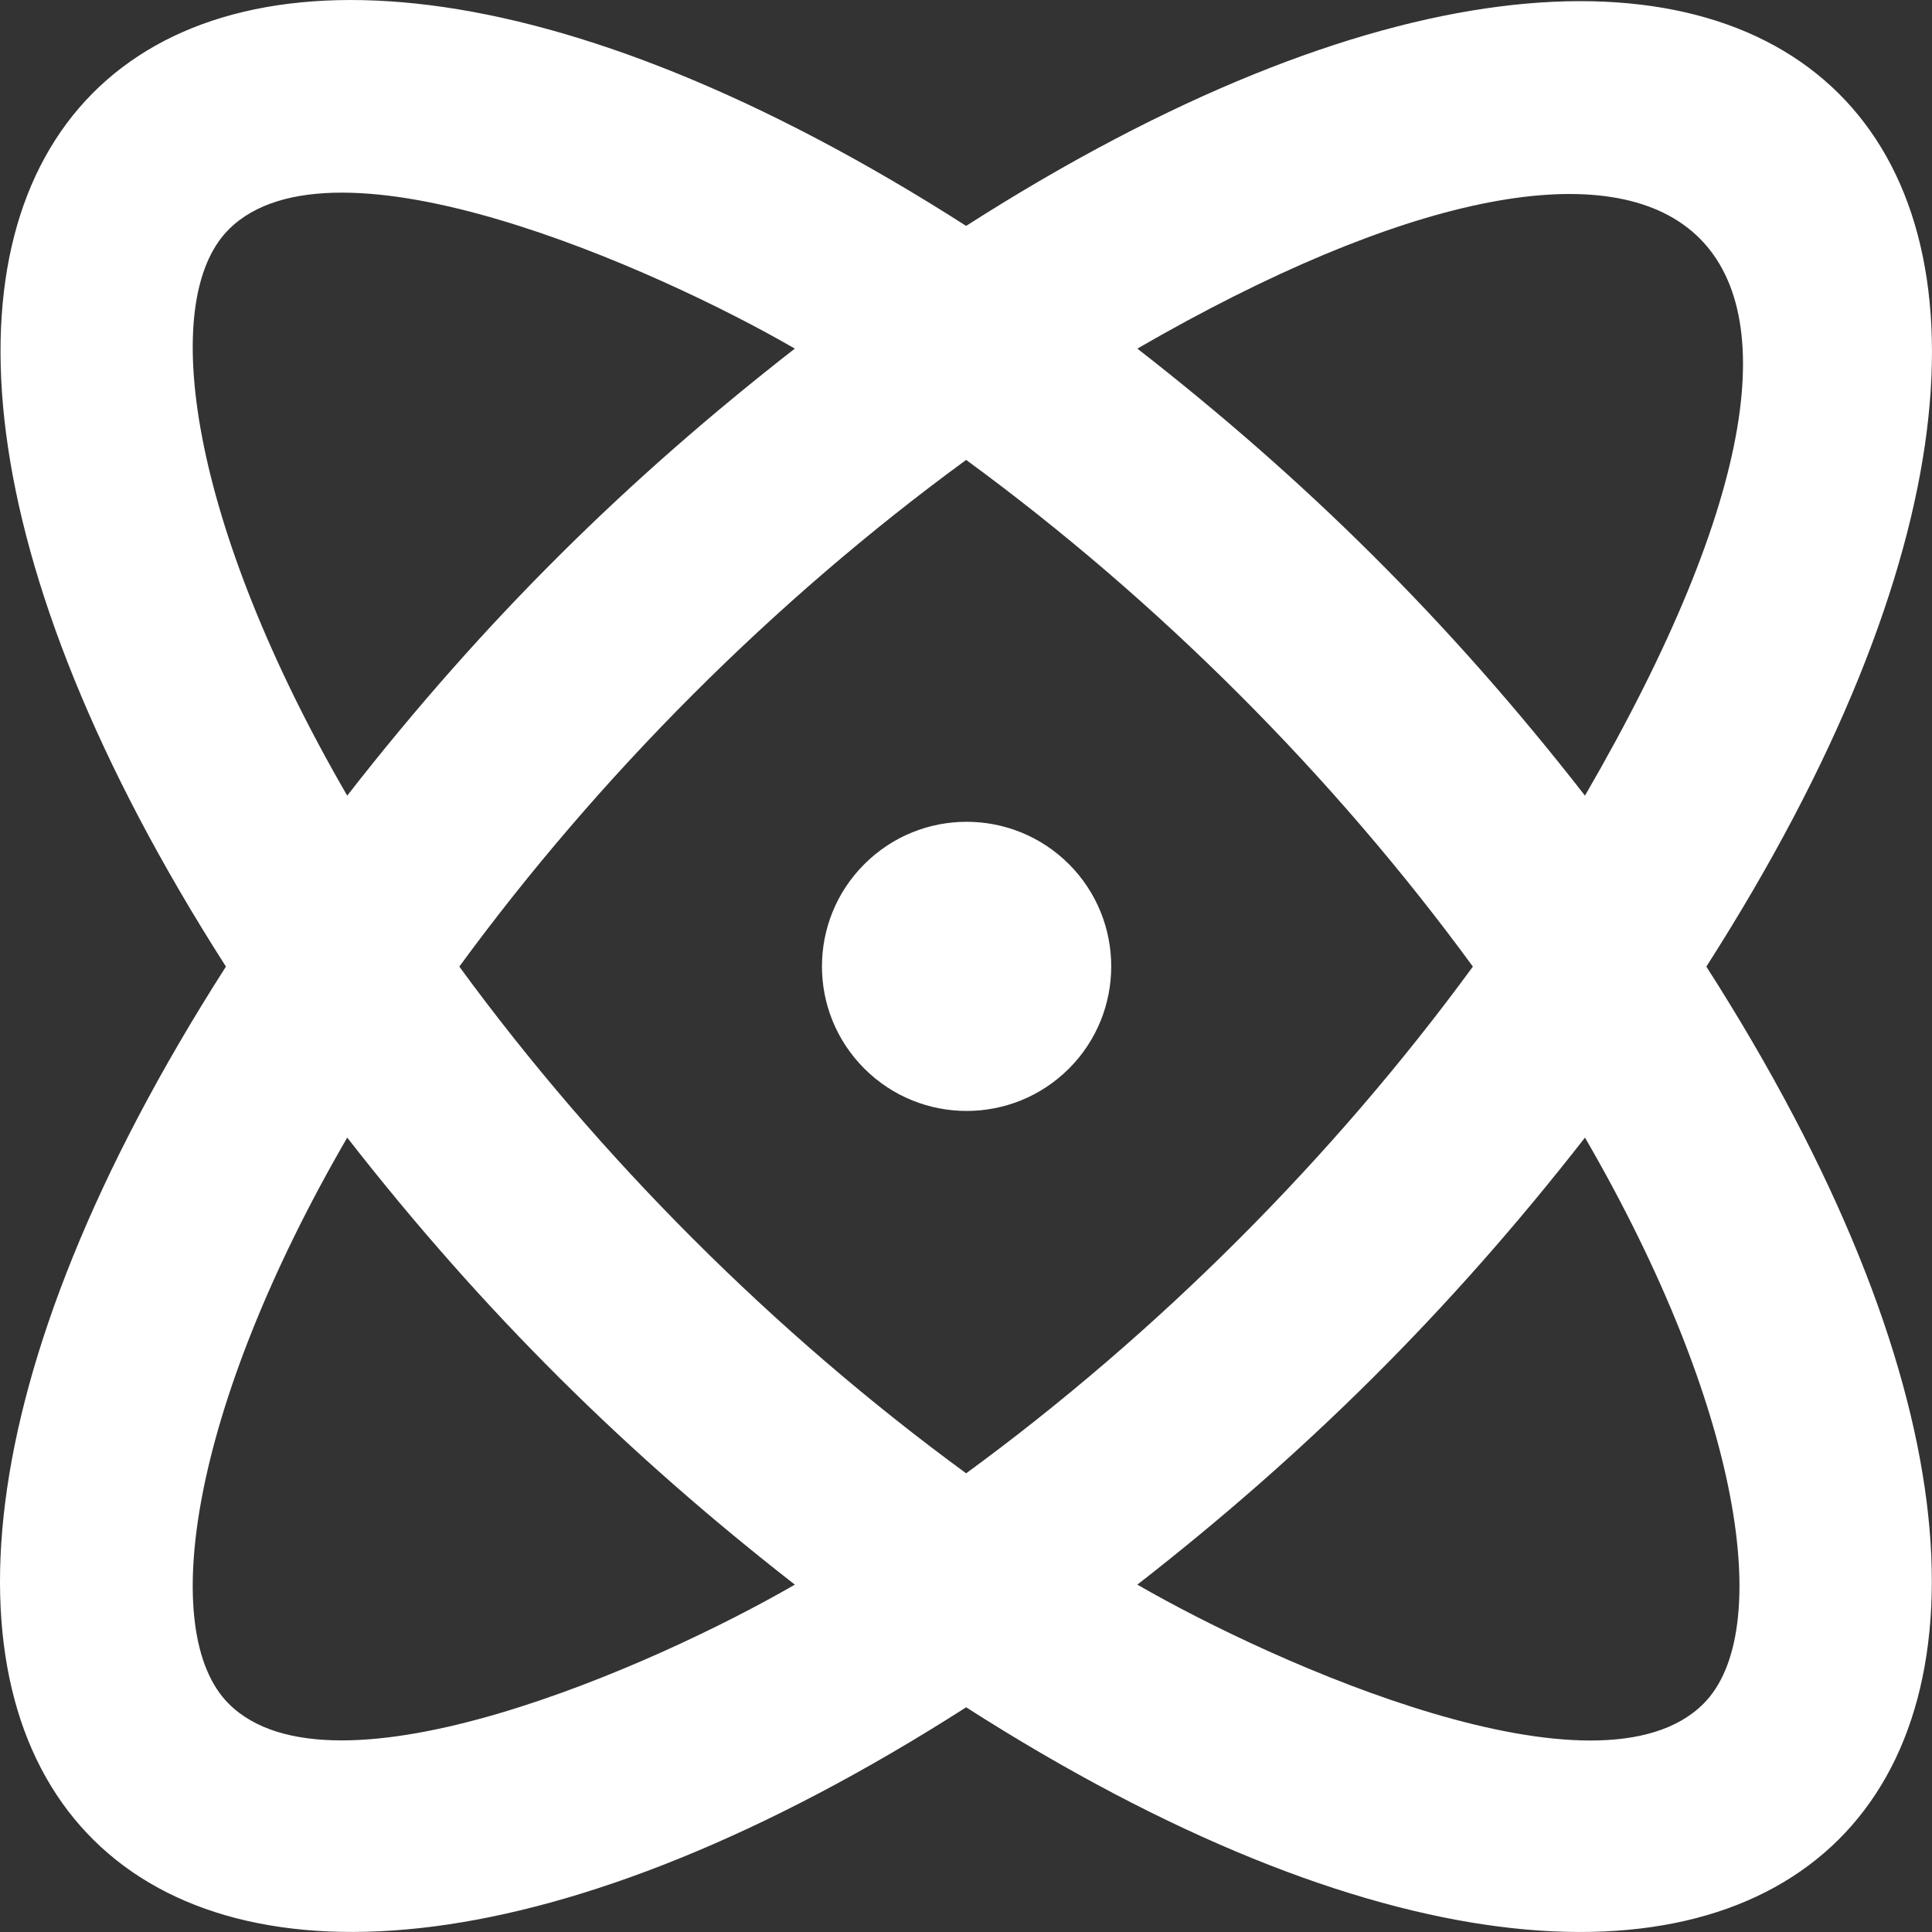 <svg width="39" height="39" viewBox="0 0 39 39" fill="none" xmlns="http://www.w3.org/2000/svg">
<rect x="0" y="0" width="39" height="39" fill="#333333" stroke="none"/>
<path fill-rule="evenodd" clip-rule="evenodd" d="M31.995 22.964C29.22 26.522 26.318 29.371 22.959 31.988C25.742 33.595 32.271 36.507 34.387 34.392C35.831 32.949 35.167 28.433 31.995 22.964ZM19.503 29.741C23.368 26.913 26.906 23.376 29.732 19.512C26.918 15.662 23.381 12.121 19.503 9.284C15.611 12.129 12.081 15.673 9.272 19.512C12.098 23.378 15.638 26.913 19.503 29.741ZM16.045 31.988C12.678 29.363 9.776 26.514 7.009 22.964C3.837 28.433 3.173 32.949 4.617 34.392C6.713 36.486 13.186 33.641 16.045 31.988ZM7.009 16.061C9.782 12.502 12.684 9.656 16.045 7.037C13.266 5.43 6.734 2.515 4.617 4.632C3.173 6.075 3.837 10.591 7.009 16.061ZM22.959 7.037C26.326 9.66 29.226 12.508 31.995 16.061C39.036 3.918 33.712 0.823 22.959 7.037ZM34.445 19.512C45.042 36.069 35.934 44.976 19.503 34.464C3.111 44.951 -6.073 36.124 4.561 19.512C-5.964 3.07 2.91 -6.055 19.503 4.56C35.928 -5.948 45.051 2.941 34.445 19.512ZM21.578 17.444C22.716 18.584 22.716 20.432 21.578 21.571C20.437 22.711 18.588 22.711 17.448 21.571C16.307 20.432 16.307 18.584 17.448 17.444C18.588 16.304 20.437 16.304 21.578 17.444Z" fill="white"/>
</svg>
